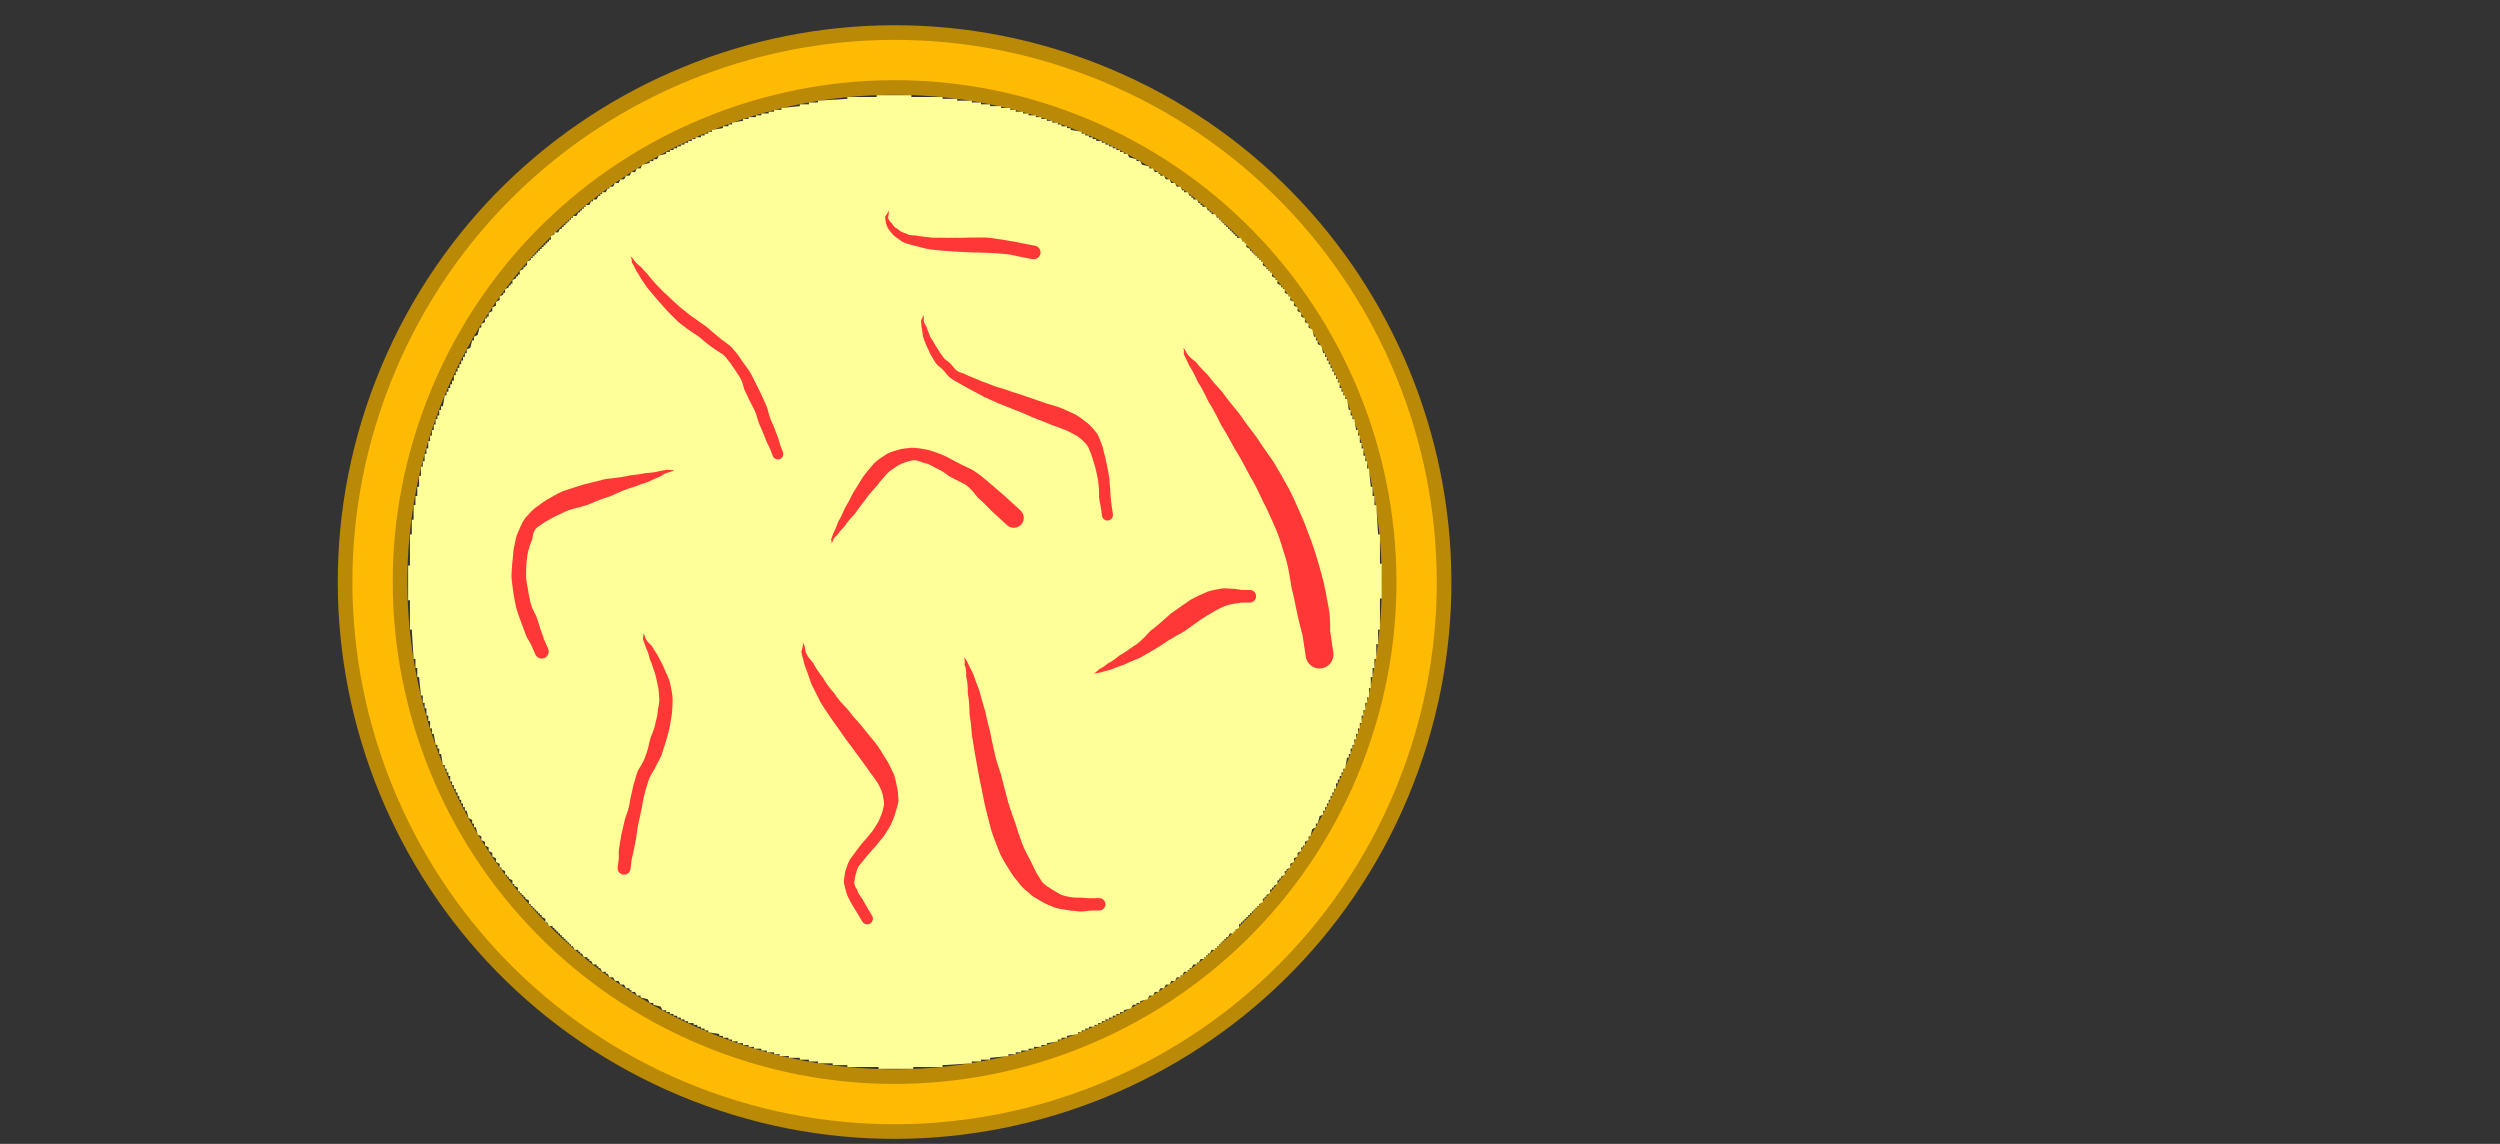 <?xml version="1.0" encoding="utf-8"?>
<!-- Generator: SketchAPI 5.1.316 <https://api.sketch.io/> -->
<svg version="1.1" xmlns="http://www.w3.org/2000/svg" xmlns:xlink="http://www.w3.org/1999/xlink" xmlns:sketchjs="https://sketch.io/dtd/" style="" sketchjs:metadata="eyJ0aXRsZSI6IkRyYXdpbmciLCJkZXNjcmlwdGlvbiI6Ik1hZGUgd2l0aCBTa2V0Y2hwYWQgLSBodHRwczovL3NrZXRjaC5pby9za2V0Y2hwYWQiLCJtZXRhZGF0YSI6e30sImNsaXBQYXRoIjp7ImVuYWJsZWQiOnRydWUsInN0eWxlIjp7InN0cm9rZVN0eWxlIjoiYmxhY2siLCJsaW5lV2lkdGgiOjF9fSwiZXhwb3J0RFBJIjo3MiwiZXhwb3J0Rm9ybWF0IjoicG5nIiwiZXhwb3J0UXVhbGl0eSI6MC45NSwidW5pdHMiOiJweCIsIndpZHRoIjoxMzY2LCJoZWlnaHQiOjYyNSwicGFnZXMiOnsibGVuZ3RoIjoxLCJkYXRhIjpbeyJ3aWR0aCI6MTM2NiwiaGVpZ2h0Ijo2MjV9XX19" width="1366" height="625" viewBox="0 0 1366 625" sketchjs:version="5.1.316">
<rect x="0" y="0" width="1366" height="625" fill="#333333" stroke="none"/>
<path sketchjs:tool="ring" style="fill: #ffba04; stroke: #ba8906; mix-blend-mode: source-over; paint-order: stroke fill markers; fill-opacity: 1; fill-rule: nonzero; stroke-alignment: center; stroke-dasharray: none; stroke-dashoffset: 0; stroke-linecap: round; stroke-linejoin: miter; stroke-miterlimit: 4; stroke-opacity: 1; stroke-width: 8; vector-effect: non-scaling-stroke;" d="M300.31 0 C466.16 0 600.62 134.45 600.62 300.31 600.62 466.16 466.16 600.62 300.31 600.62 134.45 600.62 0 466.16 0 300.31 0 134.45 134.45 0 300.31 0 M300.31 30.03 L300.31 30.03 C151.04 30.03 30.03 151.04 30.03 300.31 30.03 449.58 151.04 570.59 300.31 570.59 449.58 570.59 570.59 449.58 570.59 300.31 570.59 151.04 449.58 30.03 300.31 30.03 z" transform="matrix(0.386,-0.922,0.922,0.386,96,479)"/>
<path sketchjs:tool="floodfill" style="fill: #ffff9a; mix-blend-mode: source-over; fill-opacity: 1; fill-rule: nonzero;" d="M1,277 1,292 2,292 3,308 4,308 4,313 5,313 5,318 6,318 7,328 8,328 8,332 9,332 9,335 10,335 10,339 11,339 11,342 12,342 12,346 13,346 13,349 14,349 15,355 16,355 16,357 17,357 17,360 18,360 19,366 20,366 20,368 21,368 21,370 22,370 22,372 23,372 23,375 24,375 24,377 25,377 25,379 26,379 26,381 27,381 27,383 28,383 28,385 29,385 29,387 30,387 30,389 31,389 31,391 32,391 33,395 35,396 35,398 36,398 36,400 37,400 38,404 40,405 40,407 42,408 42,410 44,411 44,413 46,414 46,416 48,417 48,419 50,420 50,422 51,422 51,423 53,424 53,426 54,426 54,427 55,427 55,428 57,429 57,431 58,431 58,432 60,433 60,435 61,435 61,436 62,436 62,437 63,437 63,438 64,438 64,439 66,440 66,442 67,442 67,443 68,443 68,444 69,444 69,445 70,445 70,446 71,446 71,447 72,447 72,448 73,448 73,449 75,450 75,452 76,452 77,454 79,454 79,455 80,455 80,456 81,456 81,457 82,457 82,458 83,458 83,459 84,459 84,460 85,460 85,461 86,461 86,462 87,462 87,463 88,463 88,464 89,464 89,465 90,465 91,467 93,467 93,468 94,468 94,469 95,469 96,471 98,471 98,472 99,472 99,473 100,473 101,475 103,475 103,476 104,476 104,477 105,477 106,479 108,479 108,480 109,480 110,482 112,482 113,484 115,484 116,486 118,486 119,488 121,488 121,489 122,489 122,490 124,490 125,492 127,492 127,493 131,494 132,496 134,496 134,497 138,498 139,500 141,500 141,501 143,501 143,502 145,502 145,503 147,503 147,504 149,504 149,505 151,505 151,506 153,506 153,507 156,507 156,508 158,508 158,509 160,509 160,510 162,510 162,511 164,511 164,512 170,513 170,514 172,514 172,515 175,515 175,516 177,516 177,517 180,517 180,518 183,518 183,519 186,519 186,520 189,520 189,521 193,521 193,522 196,522 196,523 200,523 200,524 203,524 203,525 208,525 208,526 214,526 214,527 219,527 219,528 224,528 224,529 232,529 232,530 240,530 240,531 257,531 257,532 276,532 276,531 292,531 292,530 308,529 308,528 313,528 313,527 318,527 318,526 328,525 328,524 332,524 332,523 335,523 335,522 339,522 339,521 342,521 342,520 346,520 346,519 349,519 349,518 355,517 355,516 357,516 357,515 360,515 360,514 366,513 366,512 368,512 368,511 370,511 370,510 372,510 372,509 375,509 375,508 377,508 377,507 379,507 379,506 381,506 381,505 383,505 383,504 385,504 385,503 387,503 387,502 389,502 389,501 391,501 391,500 395,499 396,497 398,497 398,496 400,496 400,495 404,494 405,492 407,492 408,490 410,490 411,488 413,488 414,486 416,486 417,484 419,484 420,482 422,482 422,481 423,481 424,479 426,479 426,478 427,478 427,477 428,477 429,475 431,475 431,474 432,474 433,472 435,472 435,471 436,471 436,470 437,470 437,469 438,469 439,467 441,467 441,466 442,466 442,465 443,465 443,464 444,464 444,463 445,463 445,462 446,462 446,461 447,461 447,460 448,460 449,458 451,458 451,457 452,457 452,456 454,455 454,453 455,453 455,452 456,452 456,451 457,451 457,450 458,450 458,449 459,449 459,448 460,448 460,447 461,447 461,446 462,446 462,445 463,445 463,444 464,444 464,443 465,443 465,442 467,441 467,439 468,439 468,438 469,438 469,437 471,436 471,434 472,434 472,433 473,433 473,432 475,431 475,429 476,429 476,428 477,428 477,427 479,426 479,424 480,424 480,423 482,422 482,420 484,419 484,417 486,416 486,414 488,413 488,411 489,411 489,410 490,410 490,408 492,407 492,405 493,405 494,401 496,400 496,398 497,398 498,394 500,393 500,391 501,391 501,389 502,389 502,387 503,387 503,385 504,385 504,383 505,383 505,381 506,381 506,379 507,379 507,376 508,376 508,374 509,374 509,372 510,372 510,370 511,370 511,368 512,368 513,362 514,362 514,360 515,360 515,357 516,357 516,355 517,355 517,352 518,352 518,349 519,349 519,346 520,346 520,343 521,343 521,339 522,339 522,336 523,336 523,332 524,332 524,329 525,329 525,324 526,324 526,318 527,318 527,313 528,313 528,308 529,308 529,300 530,300 530,292 531,292 531,275 532,275 532,256 531,256 531,255 531,240 530,240 529,224 528,224 528,219 527,219 527,214 526,214 525,204 524,204 524,200 523,200 523,197 522,197 522,193 521,193 521,190 520,190 520,186 519,186 519,183 518,183 517,177 516,177 516,175 515,175 515,172 514,172 513,166 512,166 512,164 511,164 511,162 510,162 510,160 509,160 509,157 508,157 508,155 507,155 507,153 506,153 506,151 505,151 505,149 504,149 504,147 503,147 503,145 502,145 502,143 501,143 501,141 500,141 499,137 497,136 497,134 496,134 496,132 495,132 494,128 492,127 492,125 490,124 490,122 488,121 488,119 486,118 486,116 484,115 484,113 482,112 482,110 481,110 481,109 479,108 479,106 478,106 478,105 477,105 477,104 475,103 475,101 474,101 474,100 472,99 472,97 471,97 471,96 470,96 470,95 469,95 469,94 467,93 467,91 466,91 466,90 465,90 465,89 464,89 464,88 463,88 463,87 462,87 462,86 461,86 461,85 460,85 460,84 458,83 458,81 457,81 457,80 456,80 455,78 453,78 453,77 452,77 452,76 451,76 451,75 450,75 450,74 449,74 449,73 448,73 448,72 447,72 447,71 446,71 446,70 445,70 445,69 444,69 444,68 443,68 443,67 442,67 441,65 439,65 439,64 438,64 438,63 437,63 436,61 434,61 434,60 433,60 433,59 432,59 431,57 429,57 429,56 428,56 428,55 427,55 426,53 424,53 424,52 423,52 422,50 420,50 419,48 417,48 416,46 414,46 413,44 411,44 411,43 410,43 410,42 408,42 407,40 405,40 405,39 401,38 400,36 398,36 398,35 394,34 393,32 391,32 391,31 389,31 389,30 387,30 387,29 385,29 385,28 383,28 383,27 381,27 381,26 379,26 379,25 376,25 376,24 374,24 374,23 372,23 372,22 370,22 370,21 368,21 368,20 362,19 362,18 360,18 360,17 357,17 357,16 355,16 355,15 352,15 352,14 349,14 349,13 346,13 346,12 343,12 343,11 339,11 339,10 336,10 336,9 332,9 332,8 329,8 329,7 324,7 324,6 318,6 318,5 313,5 313,4 308,4 308,3 300,3 300,2 292,2 292,1 275,1 275,0 256,0 256,1 240,1 240,2 224,3 224,4 219,4 219,5 214,5 214,6 204,7 204,8 200,8 200,9 197,9 197,10 193,10 193,11 190,11 190,12 186,12 186,13 183,13 183,14 177,15 177,16 175,16 175,17 172,17 172,18 166,19 166,20 164,20 164,21 162,21 162,22 160,22 160,23 157,23 157,24 155,24 155,25 153,25 153,26 151,26 151,27 149,27 149,28 147,28 147,29 145,29 145,30 143,30 143,31 141,31 141,32 137,33 136,35 134,35 134,36 132,36 132,37 128,38 127,40 125,40 124,42 122,42 121,44 119,44 118,46 116,46 115,48 113,48 112,50 110,50 110,51 109,51 108,53 106,53 106,54 105,54 105,55 104,55 103,57 101,57 101,58 100,58 99,60 97,60 97,61 96,61 96,62 95,62 95,63 94,63 94,64 93,64 92,66 90,66 90,67 89,67 89,68 88,68 88,69 87,69 87,70 86,70 86,71 85,71 85,72 84,72 84,73 83,73 82,75 80,75 80,76 78,77 78,79 77,79 77,80 76,80 76,81 75,81 75,82 74,82 74,83 73,83 73,84 72,84 72,85 71,85 71,86 70,86 70,87 69,87 69,88 68,88 68,89 67,89 67,90 65,91 65,93 64,93 64,94 63,94 63,95 61,96 61,98 60,98 60,99 59,99 59,100 57,101 57,103 56,103 56,104 55,104 55,105 53,106 53,108 52,108 52,109 50,110 50,112 48,113 48,115 46,116 46,118 44,119 44,121 43,121 43,122 42,122 42,124 40,125 40,127 39,127 38,131 36,132 36,134 35,134 34,138 32,139 32,141 31,141 31,143 30,143 30,145 29,145 29,147 28,147 28,149 27,149 27,151 26,151 26,153 25,153 25,156 24,156 24,158 23,158 23,160 22,160 22,162 21,162 21,164 20,164 19,170 18,170 18,172 17,172 17,175 16,175 16,177 15,177 15,180 14,180 14,183 13,183 13,186 12,186 12,189 11,189 11,193 10,193 10,196 9,196 9,200 8,200 8,203 7,203 7,208 6,208 6,214 5,214 5,219 4,219 4,224 3,224 3,232 2,232 2,240 1,240 1,257 0,257 0,276 1,276 1,277z" transform="matrix(1,0,0,1,223,52)"/>
<g sketchjs:tool="streamer" style="mix-blend-mode: source-over;" transform="matrix(1,0,0,1,334,130)">
	<g sketchjs:uid="1" style="">
		<g transform="matrix(1,0,0,1,10,10)" sketchjs:uid="2" style="">
			<path sketchjs:uid="3" style="fill: none;"/>
			<path d="M 0 0Q 1.155 -7.072335265075965e-17 1.243 3.378L 2.64 2.446Q 1.155 -7.072335265075965e-17 0 0L 0 0M 1.243 3.378Q 2.203 4.819 3.736 8.124L 6.446 6.09Q 3.601 3.887 2.64 2.446L 1.243 3.378M 3.736 8.124Q 4.751 9.476 6.429 12.505L 9.893 9.912Q 7.461 7.442 6.446 6.09L 3.736 8.124M 6.429 12.505Q 7.43 13.842 9.258 16.712L 13.135 13.806Q 10.894 11.249 9.893 9.912L 6.429 12.505M 9.258 16.712Q 10.251 18.036 12.571 20.722L 16.429 17.345Q 14.128 15.131 13.135 13.806L 9.258 16.712M 12.571 20.722Q 13.876 22.213 16.556 25.355L 20.7 21.433Q 17.734 18.836 16.429 17.345L 12.571 20.722M 16.556 25.355Q 18.031 26.914 20.929 30.231L 25.404 25.868Q 22.175 22.992 20.7 21.433L 16.556 25.355M 20.929 30.231Q 22.595 31.941 26.158 35.479L 30.815 30.424Q 27.071 27.578 25.404 25.868L 20.929 30.231M 26.158 35.479Q 27.756 36.951 31.595 39.72L 35.83 34.194Q 32.413 31.896 30.815 30.424L 26.158 35.479M 31.595 39.72Q 33.24 40.981 36.954 43.345L 40.841 37.661Q 37.475 35.455 35.83 34.194L 31.595 39.72M 36.954 43.345Q 38.619 44.484 41.441 47.013L 45.764 41.801Q 42.507 38.8 40.841 37.661L 36.954 43.345M 41.441 47.013Q 42.851 48.183 45.982 50.378L 49.97 45.283Q 47.175 42.971 45.764 41.801L 41.441 47.013M 45.982 50.378Q 47.349 51.448 50.551 53.362L 54.06 48.283Q 51.338 46.354 49.97 45.283L 45.982 50.378M 50.551 53.362Q 52.038 54.389 53.842 56.895L 58.276 52.72Q 55.547 49.31 54.06 48.283L 50.551 53.362M 53.842 56.895Q 55.016 58.141 56.682 60.747L 61.49 57.292Q 59.449 53.966 58.276 52.72L 53.842 56.895M 56.682 60.747Q 57.843 62.363 59.989 65.732L 65.061 62.209Q 62.651 58.907 61.49 57.292L 56.682 60.747M 59.989 65.732Q 61.473 67.868 62.598 72.614L 69.048 69.642Q 66.545 64.345 65.061 62.209L 59.989 65.732M 62.598 72.614Q 63.553 74.687 65.58 78.927L 72.09 75.776Q 70.003 71.715 69.048 69.642L 62.598 72.614M 65.58 78.927Q 66.436 80.697 68.328 84.219L 74.542 81.204Q 72.947 77.546 72.09 75.776L 65.58 78.927M 68.328 84.219Q 69.177 85.97 70.027 89.345L 76.407 87.322Q 75.391 82.955 74.542 81.204L 68.328 84.219M 70.027 89.345Q 70.652 91.316 72.486 95.407L 78.706 92.854Q 77.032 89.293 76.407 87.322L 70.027 89.345M 72.486 95.407Q 73.235 97.232 74.704 100.906L 80.865 98.482Q 79.455 94.679 78.706 92.854L 72.486 95.407M 74.704 100.906Q 75.247 102.284 76.637 104.951L 82.173 102.809Q 81.408 99.86 80.865 98.482L 74.704 100.906L 83.993 108.067C 83.993 106.428 82.664 105.099 81.025 105.099C 79.386 105.099 78.057 106.428 78.057 108.067C 78.057 109.706 79.386 111.035 81.025 111.035C 82.664 111.035 83.993 109.706 83.993 108.067M 76.637 104.951L 78.257 109.138L 83.793 106.996L 82.173 102.809L 76.637 104.951" sketchjs:uid="4" style="fill: #ff3737; paint-order: stroke fill markers;"/>
		</g>
	</g>
</g>
<g sketchjs:tool="streamer" style="mix-blend-mode: source-over;" transform="matrix(1,0,0,1,474.001,105)">
	<g sketchjs:uid="1" style="">
		<g transform="matrix(1,0,0,1,10,10)" sketchjs:uid="2" style="">
			<path sketchjs:uid="3" style="fill: none;"/>
			<path d="M 0.999 0Q 2.131 -6.930630182906915e-17 -0.317 3.273L 1.316 3.514Q 2.131 -6.930630182906915e-17 0.999 0L 0.999 0M -0.317 3.273Q -0.553 4.88 0.62 8.573L 3.669 7.493Q 1.079 5.121 1.316 3.514L -0.317 3.273M 0.62 8.573Q 1.129 10.011 3.601 12.861L 6.671 10.254Q 4.178 8.931 3.669 7.493L 0.62 8.573M 3.601 12.861Q 4.809 14.284 8.474 16.747L 11.208 12.653Q 7.88 11.678 6.671 10.254L 3.601 12.861M 8.474 16.747Q 10.142 17.861 14.933 19.049L 16.453 13.641Q 12.876 13.767 11.208 12.653L 8.474 16.747M 14.933 19.049Q 17.157 19.675 21.928 20.862L 23.187 14.578Q 18.677 14.266 16.453 13.641L 14.933 19.049M 21.928 20.862Q 24.342 21.346 29.686 21.878L 30.293 14.844Q 25.601 15.062 23.187 14.578L 21.928 20.862M 29.686 21.878Q 32.225 22.097 37.549 22.451L 37.862 14.909Q 32.832 15.063 30.293 14.844L 29.686 21.878M 37.549 22.451Q 40.306 22.565 45.986 22.889L 46.141 14.791Q 40.618 15.024 37.862 14.909L 37.549 22.451M 45.986 22.889Q 48.685 22.941 54.202 23.091L 54.283 14.749Q 48.84 14.843 46.141 14.791L 45.986 22.889M 54.202 23.091Q 56.365 23.112 60.433 23.38L 61.116 15.607Q 56.447 14.77 54.283 14.749L 54.202 23.091M 60.433 23.38Q 62.496 23.561 66.547 23.923L 67.454 16.608Q 63.178 15.788 61.116 15.607L 60.433 23.38M 66.547 23.923Q 68.855 24.209 73.215 25.254L 74.623 17.944Q 69.762 16.894 67.454 16.608L 66.547 23.923L 84.559 22.932C 84.559 20.876 82.893 19.21 80.837 19.21C 78.782 19.21 77.115 20.876 77.115 22.932C 77.115 24.988 78.782 26.654 80.837 26.654C 82.893 26.654 84.559 24.988 84.559 22.932M 73.215 25.254L 80.133 26.587L 81.542 19.277L 74.623 17.944L 73.215 25.254" sketchjs:uid="4" style="fill: #ff3737; paint-order: stroke fill markers;"/>
		</g>
	</g>
</g>
<g sketchjs:tool="streamer" style="mix-blend-mode: source-over;" transform="matrix(1,0,0,1,494,162)">
	<g sketchjs:uid="1" style="">
		<g transform="matrix(1,0,0,1,10,10)" sketchjs:uid="2" style="">
			<path sketchjs:uid="3" style="fill: none;"/>
			<path d="M 0 0Q 0.99 -6.062001655779399e-17 -0.735 3L 0.735 3Q 0.99 -6.062001655779399e-17 0 0L 0 0M -0.735 3Q -0.735 4.298 -0.39 7.142L 2.247 6.501Q 0.735 4.298 0.735 3L -0.735 3M -0.39 7.142Q -0.042 8.574 0.253 11.6L 3.801 10.7Q 2.595 7.933 2.247 6.501L -0.39 7.142M 0.253 11.6Q 0.633 13.095 1.953 16.293L 5.882 14.555Q 4.18 12.195 3.801 10.7L 0.253 11.6M 1.953 16.293Q 2.664 17.9 4.228 21.287L 8.592 18.976Q 6.593 16.163 5.882 14.555L 1.953 16.293M 4.228 21.287Q 5.023 22.788 6.932 25.883L 11.366 23.097Q 9.387 20.477 8.592 18.976L 4.228 21.287M 6.932 25.883Q 7.792 27.252 10.926 29.77L 14.541 25.888Q 12.226 24.466 11.366 23.097L 6.932 25.883M 10.926 29.77Q 12.115 30.876 13.937 33.3L 17.981 29.792Q 15.73 26.994 14.541 25.888L 10.926 29.77M 13.937 33.3Q 15.288 34.857 19.813 37.287L 22.844 32.181Q 19.332 31.349 17.981 29.792L 13.937 33.3M 19.813 37.287Q 21.793 38.463 26.104 40.794L 29.042 34.902Q 24.824 33.357 22.844 32.181L 19.813 37.287M 26.104 40.794Q 28.61 42.044 33.675 44.862L 36.869 37.973Q 31.549 36.151 29.042 34.902L 26.104 40.794M 33.675 44.862Q 36.438 46.143 42.316 48.738L 45.414 40.833Q 39.632 39.254 36.869 37.973L 33.675 44.862M 42.316 48.738Q 45.115 49.835 50.903 52.104L 53.958 43.68Q 48.213 41.93 45.414 40.833L 42.316 48.738M 50.903 52.104Q 54.022 53.235 60.098 55.984L 63.542 46.991Q 57.077 44.811 53.958 43.68L 50.903 52.104M 60.098 55.984Q 63.495 57.286 70.464 60.089L 73.953 50.265Q 66.939 48.292 63.542 46.991L 60.098 55.984M 70.464 60.089Q 73.262 61.083 78.66 63.21L 82.433 53.91Q 76.751 51.258 73.953 50.265L 70.464 60.089M 78.66 63.21Q 80.911 64.123 84.499 66.265L 89.205 58.45Q 84.684 54.824 82.433 53.91L 78.66 63.21M 84.499 66.265Q 86.455 67.443 89.02 70.158L 94.774 64.028Q 91.161 59.628 89.205 58.45L 84.499 66.265M 89.02 70.158Q 90.343 71.399 91.173 73.676L 97.722 70.245Q 96.096 65.269 94.774 64.028L 89.02 70.158M 91.173 73.676Q 92.042 75.335 92.932 78.42L 99.475 76.29Q 98.591 71.903 97.722 70.245L 91.173 73.676M 92.932 78.42Q 93.476 80.092 94.456 83.329L 100.68 81.681Q 100.019 77.962 99.475 76.29L 92.932 78.42M 94.456 83.329Q 94.934 85.134 95.657 88.698L 101.839 87.379Q 101.158 83.486 100.68 81.681L 94.456 83.329M 95.657 88.698Q 96.022 90.409 96.34 93.663L 102.402 92.946Q 102.204 89.091 101.839 87.379L 95.657 88.698M 96.34 93.663Q 96.579 95.676 96.525 99.6L 102.846 99.276Q 102.64 94.959 102.402 92.946L 96.34 93.663M 96.525 99.6Q 96.61 101.26 97.435 104.851L 103.371 103.998Q 102.931 100.936 102.846 99.276L 96.525 99.6L 104.118 109.411C 104.118 107.755 102.776 106.413 101.12 106.413C 99.464 106.413 98.121 107.755 98.121 109.411C 98.121 111.067 99.464 112.41 101.12 112.41C 102.776 112.41 104.118 111.067 104.118 109.411M 97.435 104.851L 98.152 109.838L 104.088 108.984L 103.371 103.998L 97.435 104.851" sketchjs:uid="4" style="fill: #ff3737; paint-order: stroke fill markers;"/>
		</g>
	</g>
</g>
<g sketchjs:tool="streamer" style="mix-blend-mode: source-over;" transform="matrix(1,0,0,1,273,247)">
	<g sketchjs:uid="1" style="">
		<g transform="matrix(1,0,0,1,10,10)" sketchjs:uid="2" style="">
			<path sketchjs:uid="3" style="fill: none;"/>
			<path d="M 85 0Q 86.155 -7.07233526507596e-17 81.416 -0.337L 81.654 1.327Q 86.155 -7.07233526507596e-17 85 0L 85 0M 81.416 -0.337Q 80.045 -0.141 77.086 0.454L 78.037 3.244Q 80.282 1.522 81.654 1.327L 81.416 -0.337M 77.086 0.454Q 74.713 1.263 69.556 1.474L 70.957 6.388Q 75.664 4.053 78.037 3.244L 77.086 0.454M 69.556 1.474Q 66.924 2.224 61.402 2.718L 63.02 9.176Q 68.324 7.138 70.957 6.388L 69.556 1.474M 61.402 2.718Q 57.034 3.813 47.76 4.761L 50.308 14.226Q 58.652 10.271 63.02 9.176L 61.402 2.718M 47.76 4.761Q 43.678 5.859 35.123 7.942L 38.494 18.703Q 46.225 15.325 50.308 14.226L 47.76 4.761M 35.123 7.942Q 32.004 8.919 25.751 10.961L 28.902 21.406Q 35.375 19.68 38.494 18.703L 35.123 7.942M 25.751 10.961Q 22.961 11.802 17.154 15.329L 21.536 24.591Q 26.112 22.247 28.902 21.406L 25.751 10.961M 17.154 15.329Q 14.808 16.439 10.17 19.979L 15.059 28.072Q 19.191 25.7 21.536 24.591L 17.154 15.329M 10.17 19.979Q 8.386 21.057 5.092 24.865L 10.438 31.275Q 13.276 29.15 15.059 28.072L 10.17 19.979M 5.092 24.865Q 2.892 26.7 0.012 33.917L 7.804 37.781Q 8.237 33.11 10.438 31.275L 5.092 24.865M 0.012 33.917Q -0.967 35.892 -1.898 41.06L 5.81 43.416Q 6.825 39.756 7.804 37.781L 0.012 33.917M -1.898 41.06Q -2.551 43.195 -2.845 48.374L 4.801 49.491Q 5.158 45.551 5.81 43.416L -1.898 41.06M -2.845 48.374Q -3.22 50.941 -3.5 56.531L 4.478 57.028Q 4.426 52.058 4.801 49.491L -2.845 48.374M -3.5 56.531Q -3.661 59.109 -2.753 64.981L 5.337 64.147Q 4.318 59.606 4.478 57.028L -3.5 56.531M -2.753 64.981Q -2.486 67.572 -1.399 73.052L 6.718 71.623Q 5.604 66.738 5.337 64.147L -2.753 64.981M -1.399 73.052Q -0.864 76.09 1.617 82.642L 10.011 79.633Q 7.253 74.662 6.718 71.623L -1.399 73.052M 1.617 82.642Q 2.472 85.026 4.283 89.801L 12.407 86.964Q 10.866 82.017 10.011 79.633L 1.617 82.642M 4.283 89.801Q 4.914 91.61 7.179 95.232L 14.174 92.163Q 13.038 88.772 12.407 86.964L 4.283 89.801L 16.827 99.012C 16.827 96.903 15.117 95.193 13.008 95.193C 10.898 95.193 9.188 96.903 9.188 99.012C 9.188 101.121 10.898 102.831 13.008 102.831C 15.117 102.831 16.827 101.121 16.827 99.012M 7.179 95.232L 9.51 100.546L 16.505 97.478L 14.174 92.163L 7.179 95.232" sketchjs:uid="4" style="fill: #ff3737; paint-order: stroke fill markers;"/>
		</g>
	</g>
</g>
<g sketchjs:tool="streamer" style="mix-blend-mode: source-over;" transform="matrix(1,0,0,1,330.936,336)">
	<g sketchjs:uid="1" style="">
		<g transform="matrix(1,0,0,1,10,10)" sketchjs:uid="2" style="">
			<path sketchjs:uid="3" style="fill: none;"/>
			<path d="M 10.064 0Q 11.054 -6.062001655779399e-17 10.315 3.078L 11.71 2.614Q 11.054 -6.062001655779399e-17 10.064 0L 10.064 0M 10.315 3.078Q 10.885 4.789 12.2 8.438L 15.135 6.806Q 12.28 4.324 11.71 2.614L 10.315 3.078M 12.2 8.438Q 13.198 10.233 14.183 14.266L 18.492 12.219Q 16.133 8.601 15.135 6.806L 12.2 8.438M 14.183 14.266Q 15.048 16.087 16.249 19.95L 21.326 17.727Q 19.357 14.04 18.492 12.219L 14.183 14.266M 16.249 19.95Q 17.313 22.38 18.217 27.548L 24.641 25.313Q 22.39 20.157 21.326 17.727L 16.249 19.95M 18.217 27.548Q 19.021 29.859 19.17 34.373L 26.323 33.082Q 25.445 27.624 24.641 25.313L 18.217 27.548M 19.17 34.373Q 19.637 36.962 18.588 41.562L 26.358 41.829Q 26.79 35.671 26.323 33.082L 19.17 34.373M 18.588 41.562Q 18.498 44.175 17.245 48.883L 25.191 50.157Q 26.268 44.442 26.358 41.829L 18.588 41.562M 17.245 48.883Q 16.782 51.775 14.617 56.85L 22.883 59.243Q 24.727 53.049 25.191 50.157L 17.245 48.883M 14.617 56.85Q 13.98 59.049 12.95 63.611L 20.756 65.83Q 22.246 61.442 22.883 59.243L 14.617 56.85M 12.95 63.611Q 12.416 65.487 11.161 68.749L 17.989 71.6Q 20.222 67.706 20.756 65.83L 12.95 63.611M 11.161 68.749Q 10.28 70.857 7.98 74.44L 14.464 78.027Q 17.108 73.709 17.989 71.6L 11.161 68.749M 7.98 74.44Q 6.965 76.275 5.739 81.05L 12.514 83.417Q 13.449 79.862 14.464 78.027L 7.98 74.44M 5.739 81.05Q 5.069 82.968 4.215 87.319L 10.95 89.065Q 11.845 85.334 12.514 83.417L 5.739 81.05M 4.215 87.319Q 3.673 89.409 2.892 93.937L 9.754 95.283Q 10.409 91.154 10.95 89.065L 4.215 87.319M 2.892 93.937Q 2.368 96.611 0.515 101.639L 8.004 103.572Q 9.229 97.957 9.754 95.283L 2.892 93.937M 0.515 101.639Q -0.193 104.385 -1.468 110.241L 6.682 111.837Q 7.295 106.318 8.004 103.572L 0.515 101.639M -1.468 110.241Q -1.93 112.603 -2.677 117.495L 5.284 118.94Q 6.22 114.2 6.682 111.837L -1.468 110.241M -2.677 117.495Q -2.979 119.159 -2.814 122.883L 4.191 123.73Q 4.982 120.605 5.284 118.94L -2.677 117.495L 3.601 128.395C 3.601 126.447 2.022 124.867 0.074 124.867C -1.875 124.867 -3.454 126.447 -3.454 128.395C -3.454 130.343 -1.875 131.923 0.074 131.923C 2.022 131.923 3.601 130.343 3.601 128.395M -2.814 122.883L -3.429 127.972L 3.576 128.818L 4.191 123.73L -2.814 122.883" sketchjs:uid="4" style="fill: #ff3737; paint-order: stroke fill markers;"/>
		</g>
	</g>
</g>
<g sketchjs:tool="streamer" style="mix-blend-mode: source-over;" transform="matrix(1,0,0,1,428,341)">
	<g sketchjs:uid="1" style="">
		<g transform="matrix(1,0,0,1,10,10)" sketchjs:uid="2" style="">
			<path sketchjs:uid="3" style="fill: none;"/>
			<path d="M 0 0Q 1.63 -9.97812747747571e-17 -0.172 5.065L 2.069 4.627Q 1.63 -9.97812747747571e-17 0 0L 0 0M -0.172 5.065Q 0.328 7.62 1.84 13.05L 6.293 11.134Q 2.57 7.181 2.069 4.627L -0.172 5.065M 1.84 13.05Q 3.136 16.061 5.28 22.587L 11.718 19.378Q 7.589 14.145 6.293 11.134L 1.84 13.05M 5.28 22.587Q 6.89 25.817 10.306 32.666L 17.992 28.029Q 13.328 22.608 11.718 19.378L 5.28 22.587M 10.306 32.666Q 12.253 35.894 16.841 42.566L 25.05 36.489Q 19.939 31.256 17.992 28.029L 10.306 32.666M 16.841 42.566Q 19.238 45.804 23.956 52.631L 32.867 45.744Q 27.447 39.727 25.05 36.489L 16.841 42.566M 23.956 52.631Q 26.399 55.792 31.157 62.376L 40.502 55.129Q 35.31 48.905 32.867 45.744L 23.956 52.631M 31.157 62.376Q 33.185 64.991 36.845 70.211L 46.149 63.835Q 42.529 57.744 40.502 55.129L 31.157 62.376M 36.845 70.211Q 38.336 72.387 41.352 76.481L 49.979 71.209Q 47.641 66.011 46.149 63.835L 36.845 70.211M 41.352 76.481Q 42.435 78.253 43.735 81.252L 51.921 78.257Q 51.062 72.981 49.979 71.209L 41.352 76.481M 43.735 81.252Q 44.477 83.28 44.962 86.874L 52.866 85.544Q 52.663 80.286 51.921 78.257L 43.735 81.252M 44.962 86.874Q 45.255 88.617 44.529 90.909L 51.54 92.076Q 53.159 87.287 52.866 85.544L 44.962 86.874M 44.529 90.909Q 44.198 92.897 42.758 96.114L 49.267 98.398Q 51.209 94.064 51.54 92.076L 44.529 90.909M 42.758 96.114Q 42.106 97.972 40.186 100.854L 46.065 104.104Q 48.615 100.256 49.267 98.398L 42.758 96.114M 40.186 100.854Q 39.24 102.567 36.934 105.252L 42.217 109.202Q 45.119 105.816 46.065 104.104L 40.186 100.854M 36.934 105.252Q 35.759 106.824 33.211 109.582L 38.148 113.862Q 41.041 110.774 42.217 109.202L 36.934 105.252M 33.211 109.582Q 32.028 110.946 29.797 114.009L 34.703 117.957Q 36.966 115.226 38.148 113.862L 33.211 109.582M 29.797 114.009Q 28.725 115.341 26.697 118.242L 31.479 121.928Q 33.631 119.289 34.703 117.957L 29.797 114.009M 26.697 118.242Q 25.623 119.636 24.296 123.869L 29.793 126.15Q 30.405 123.322 31.479 121.928L 26.697 118.242M 24.296 123.869Q 23.655 125.413 23.187 129.388L 28.857 130.556Q 29.152 127.694 29.793 126.15L 24.296 123.869M 23.187 129.388Q 22.786 131.334 24.401 136.523L 30.342 135.157Q 28.457 132.502 28.857 130.556L 23.187 129.388M 24.401 136.523Q 24.869 138.558 27.392 142.933L 33.098 140.025Q 30.81 137.192 30.342 135.157L 24.401 136.523M 27.392 142.933Q 28.216 144.551 30.354 147.802L 35.725 144.636Q 33.923 141.643 33.098 140.025L 27.392 142.933L 38.952 150.959C 38.952 149.237 37.556 147.841 35.834 147.841C 34.112 147.841 32.716 149.237 32.716 150.959C 32.716 152.681 34.112 154.077 35.834 154.077C 37.556 154.077 38.952 152.681 38.952 150.959M 30.354 147.802L 33.148 152.542L 38.52 149.375L 35.725 144.636L 30.354 147.802" sketchjs:uid="4" style="fill: #ff3737; paint-order: stroke fill markers;"/>
		</g>
	</g>
</g>
<g sketchjs:tool="streamer" style="mix-blend-mode: source-over;" transform="matrix(1,0,0,1,444,237.001)">
	<g sketchjs:uid="1" style="">
		<g transform="matrix(1,0,0,1,10,10)" sketchjs:uid="2" style="">
			<path sketchjs:uid="3" style="fill: none;"/>
			<path d="M 0 49.999Q 0.73 49.999 1.207 48.061L 0.121 47.719Q 0.73 49.999 0 49.999L 0 49.999M 1.207 48.061Q 1.561 46.937 3.467 45.382L 1.411 44.204Q 0.475 46.595 0.121 47.719L 1.207 48.061M 3.467 45.382Q 4.498 43.583 7.507 40.52L 3.898 38.327Q 2.442 42.405 1.411 44.204L 3.467 45.382M 7.507 40.52Q 8.988 38.084 13.027 33.866L 7.742 30.458Q 5.379 35.89 3.898 38.327L 7.507 40.52M 13.027 33.866Q 14.604 31.419 18.301 26.739L 11.916 22.689Q 9.319 28.012 7.742 30.458L 13.027 33.866M 18.301 26.739Q 20.139 23.842 24.792 18.844L 17.491 13.644Q 13.754 19.791 11.916 22.689L 18.301 26.739M 24.792 18.844Q 26.451 16.514 30.141 12.42L 23.15 6.674Q 19.151 11.314 17.491 13.644L 24.792 18.844M 30.141 12.42Q 31.735 10.482 35.299 8.258L 29.959 1.45Q 24.744 4.736 23.15 6.674L 30.141 12.42M 35.299 8.258Q 36.857 7.036 39.683 5.977L 36.556 -1.113Q 31.517 0.228 29.959 1.45L 35.299 8.258M 39.683 5.977Q 41.309 5.26 44.152 4.609L 42.578 -2.177Q 38.182 -1.83 36.556 -1.113L 39.683 5.977M 44.152 4.609Q 46.525 4.059 50.248 5.761L 51.14 -1.536Q 44.952 -2.727 42.578 -2.177L 44.152 4.609M 50.248 5.761Q 53.043 6.103 57.37 8.783L 60.087 1.197Q 53.936 -1.194 51.14 -1.536L 50.248 5.761M 57.37 8.783Q 60.218 9.803 64.649 13.239L 68.864 5.59Q 62.935 2.217 60.087 1.197L 57.37 8.783M 64.649 13.239Q 67.127 14.604 72.459 17.206L 76.41 9.257Q 71.342 6.956 68.864 5.59L 64.649 13.239M 72.459 17.206Q 75.885 18.909 80.003 24.616L 86.596 16.797Q 79.837 10.961 76.41 9.257L 72.459 17.206M 80.003 24.616Q 82.85 27.018 87.951 32.343L 95.3 24.315Q 89.444 19.198 86.596 16.797L 80.003 24.616L 105.394 35.951C 105.394 32.946 102.957 30.509 99.952 30.509C 96.946 30.509 94.51 32.946 94.51 35.951C 94.51 38.956 96.946 41.393 99.952 41.393C 102.957 41.393 105.394 38.956 105.394 35.951M 87.951 32.343L 96.277 39.965L 103.626 31.937L 95.3 24.315L 87.951 32.343" sketchjs:uid="4" style="fill: #ff3737; paint-order: stroke fill markers;"/>
		</g>
	</g>
</g>
<g sketchjs:tool="streamer" style="mix-blend-mode: source-over;" transform="matrix(1,0,0,1,516,349)">
	<g sketchjs:uid="1" style="">
		<g transform="matrix(1,0,0,1,10,10)" sketchjs:uid="2" style="">
			<path sketchjs:uid="3" style="fill: none;"/>
			<path d="M 0 0Q 1.448 -8.865452987520045e-17 1.057 4.38L 2.89 3.457Q 1.448 -8.865452987520045e-17 0 0L 0 0M 1.057 4.38Q 2.044 6.34 1.942 10.89L 5.947 9.647Q 3.878 5.416 2.89 3.457L 1.057 4.38M 1.942 10.89Q 2.852 13.824 2.817 20.073L 9.205 18.618Q 6.857 12.581 5.947 9.647L 1.942 10.89M 2.817 20.073Q 3.633 23.66 3.752 31.095L 12.301 29.524Q 10.022 22.205 9.205 18.618L 2.817 20.073M 3.752 31.095Q 4.442 34.851 5.042 42.581L 15.003 40.837Q 12.991 33.28 12.301 29.524L 3.752 31.095M 5.042 42.581Q 5.656 46.087 6.79 53.285L 17.215 51.338Q 15.616 44.343 15.003 40.837L 5.042 42.581M 6.79 53.285Q 7.601 57.627 9.218 66.709L 20.885 63.979Q 18.026 55.68 17.215 51.338L 6.79 53.285M 9.218 66.709Q 10.209 70.947 11.845 79.629L 24.217 76.76Q 21.877 68.218 20.885 63.979L 9.218 66.709M 11.845 79.629Q 12.932 84.316 15.469 94.098L 28.637 90.319Q 25.304 81.447 24.217 76.76L 11.845 79.629M 15.469 94.098Q 16.585 97.987 19.826 105.979L 32.384 101.582Q 29.753 94.208 28.637 90.319L 15.469 94.098M 19.826 105.979Q 21.025 109.403 25.599 116.427L 36.734 110.652Q 33.583 105.005 32.384 101.582L 19.826 105.979M 25.599 116.427Q 26.884 118.905 30.864 123.635L 40.285 117.883Q 38.019 113.13 36.734 110.652L 25.599 116.427M 30.864 123.635Q 32.002 125.499 36.149 128.853L 43.404 122.89Q 41.423 119.747 40.285 117.883L 30.864 123.635M 36.149 128.853Q 37.635 130.661 43.041 133.508L 48.059 126.479Q 44.891 124.698 43.404 122.89L 36.149 128.853M 43.041 133.508Q 44.75 134.728 49.302 136.471L 53.021 129.511Q 49.768 127.698 48.059 126.479L 43.041 133.508M 49.302 136.471Q 51.048 137.404 56.051 138.031L 57.883 130.959Q 54.766 130.444 53.021 129.511L 49.302 136.471M 56.051 138.031Q 58.428 138.647 63.987 139.015L 64.753 131.481Q 60.26 131.575 57.883 130.959L 56.051 138.031M 63.987 139.015Q 65.673 139.186 69.549 138.559L 69.46 131.801Q 66.438 131.652 64.753 131.481L 63.987 139.015L 78.018 135.112C 78.018 133.246 76.505 131.733 74.638 131.733C 72.772 131.733 71.259 133.246 71.259 135.112C 71.259 136.978 72.772 138.491 74.638 138.491C 76.505 138.491 78.018 136.978 78.018 135.112M 69.549 138.559L 74.683 138.491L 74.594 131.733L 69.46 131.801L 69.549 138.559" sketchjs:uid="4" style="fill: #ff3737; paint-order: stroke fill markers;"/>
		</g>
	</g>
</g>
<g sketchjs:tool="streamer" style="mix-blend-mode: source-over;" transform="matrix(1,0,0,1,587,314.001)">
	<g sketchjs:uid="1" style="">
		<g transform="matrix(1,0,0,1,10,10)" sketchjs:uid="2" style="">
			<path sketchjs:uid="3" style="fill: none;"/>
			<path d="M 0 43.999Q 1.419 43.999 4.38 43.439L 3.675 41.551Q 1.419 43.999 0 43.999L 0 43.999M 4.38 43.439Q 6.124 42.788 9.941 41.878L 8.395 38.462Q 5.419 40.9 3.675 41.551L 4.38 43.439M 9.941 41.878Q 12.29 40.815 17.41 39.088L 14.801 34.057Q 10.745 37.399 8.395 38.462L 9.941 41.878M 17.41 39.088Q 20.019 37.735 25.662 35.531L 22.228 29.161Q 17.41 32.705 14.801 34.057L 17.41 39.088M 25.662 35.531Q 29.407 33.512 37.258 28.731L 31.479 20.789Q 25.972 27.142 22.228 29.161L 25.662 35.531M 37.258 28.731Q 41.246 25.829 50.055 20.959L 42.928 11.077Q 35.467 17.887 31.479 20.789L 37.258 28.731M 50.055 20.959Q 53.125 18.745 59.354 14.369L 52.398 4.474Q 45.998 8.863 42.928 11.077L 50.055 20.959M 59.354 14.369Q 61.96 12.537 67.054 9.688L 61.598 -0.185Q 55.005 2.642 52.398 4.474L 59.354 14.369M 67.054 9.688Q 69.114 8.549 72.674 6.971L 69.427 -2.22Q 63.658 -1.323 61.598 -0.185L 67.054 9.688M 72.674 6.971Q 74.436 6.348 77.092 5.921L 76.283 -2.282Q 71.189 -2.842 69.427 -2.22L 72.674 6.971M 77.092 5.921Q 78.599 5.773 81.284 5.269L 81.269 -1.649Q 77.79 -2.43 76.283 -2.282L 77.092 5.921L 89.325 1.8C 89.325 -0.111 87.777 -1.66 85.866 -1.66C 83.956 -1.66 82.407 -0.111 82.407 1.8C 82.407 3.71 83.956 5.259 85.866 5.259C 87.777 5.259 89.325 3.71 89.325 1.8M 81.284 5.269L 85.874 5.259L 85.859 -1.66L 81.269 -1.649L 81.284 5.269" sketchjs:uid="4" style="fill: #ff3737; paint-order: stroke fill markers;"/>
		</g>
	</g>
</g>
<g sketchjs:tool="streamer" style="mix-blend-mode: source-over;" transform="matrix(1,0,0,1,636,180)">
	<g sketchjs:uid="1" style="">
		<g transform="matrix(1,0,0,1,10,10)" sketchjs:uid="2" style="">
			<path sketchjs:uid="3" style="fill: none;"/>
			<path d="M 0 0Q 1.135 -6.947828142887932e-17 0.804 3.444L 2.283 2.701Q 1.135 -6.947828142887932e-17 0 0L 0 0M 0.804 3.444Q 1.87 5.565 3.99 10.155L 7.41 7.733Q 3.348 4.823 2.283 2.701L 0.804 3.444M 3.99 10.155Q 5.819 12.74 8.496 18.712L 13.951 14.872Q 9.24 10.318 7.41 7.733L 3.99 10.155M 8.496 18.712Q 10.832 22.03 14.331 29.557L 21.969 24.35Q 16.287 18.19 13.951 14.872L 8.496 18.712M 14.331 29.557Q 17.053 33.551 21.314 42.41L 31.104 35.96Q 24.692 28.344 21.969 24.35L 14.331 29.557M 21.314 42.41Q 24.096 46.632 28.929 55.695L 40.199 48.364Q 33.886 40.182 31.104 35.96L 21.314 42.41M 28.929 55.695Q 31.926 60.304 37.007 70.136L 49.742 62.201Q 43.197 52.972 40.199 48.364L 28.929 55.695M 37.007 70.136Q 39.851 74.701 44.22 84.252L 58.072 76.738Q 52.586 66.765 49.742 62.201L 37.007 70.136M 44.22 84.252Q 46.599 88.637 50.44 97.515L 64.661 90.864Q 60.45 81.123 58.072 76.738L 44.22 84.252M 50.44 97.515Q 52.748 102.451 55.68 112.497L 70.915 106.841Q 66.969 95.8 64.661 90.864L 50.44 97.515M 55.68 112.497Q 57.883 118.432 59.569 130.462L 76.691 126.005Q 73.118 112.776 70.915 106.841L 55.68 112.497M 59.569 130.462Q 60.947 135.753 63.012 146.239L 80.068 142.651Q 78.068 131.295 76.691 126.005L 59.569 130.462M 63.012 146.239Q 63.81 150.028 65.729 157.173L 80.809 154.927Q 80.866 146.44 80.068 142.651L 63.012 146.239L 82.621 167.656C 82.621 163.445 79.208 160.032 74.998 160.032C 70.787 160.032 67.374 163.445 67.374 167.656C 67.374 171.866 70.787 175.279 74.998 175.279C 79.208 175.279 82.621 171.866 82.621 167.656M 65.729 157.173L 67.457 168.779L 82.538 166.532L 80.809 154.927L 65.729 157.173" sketchjs:uid="4" style="fill: #ff3737; paint-order: stroke fill markers;"/>
		</g>
	</g>
</g>
</svg>